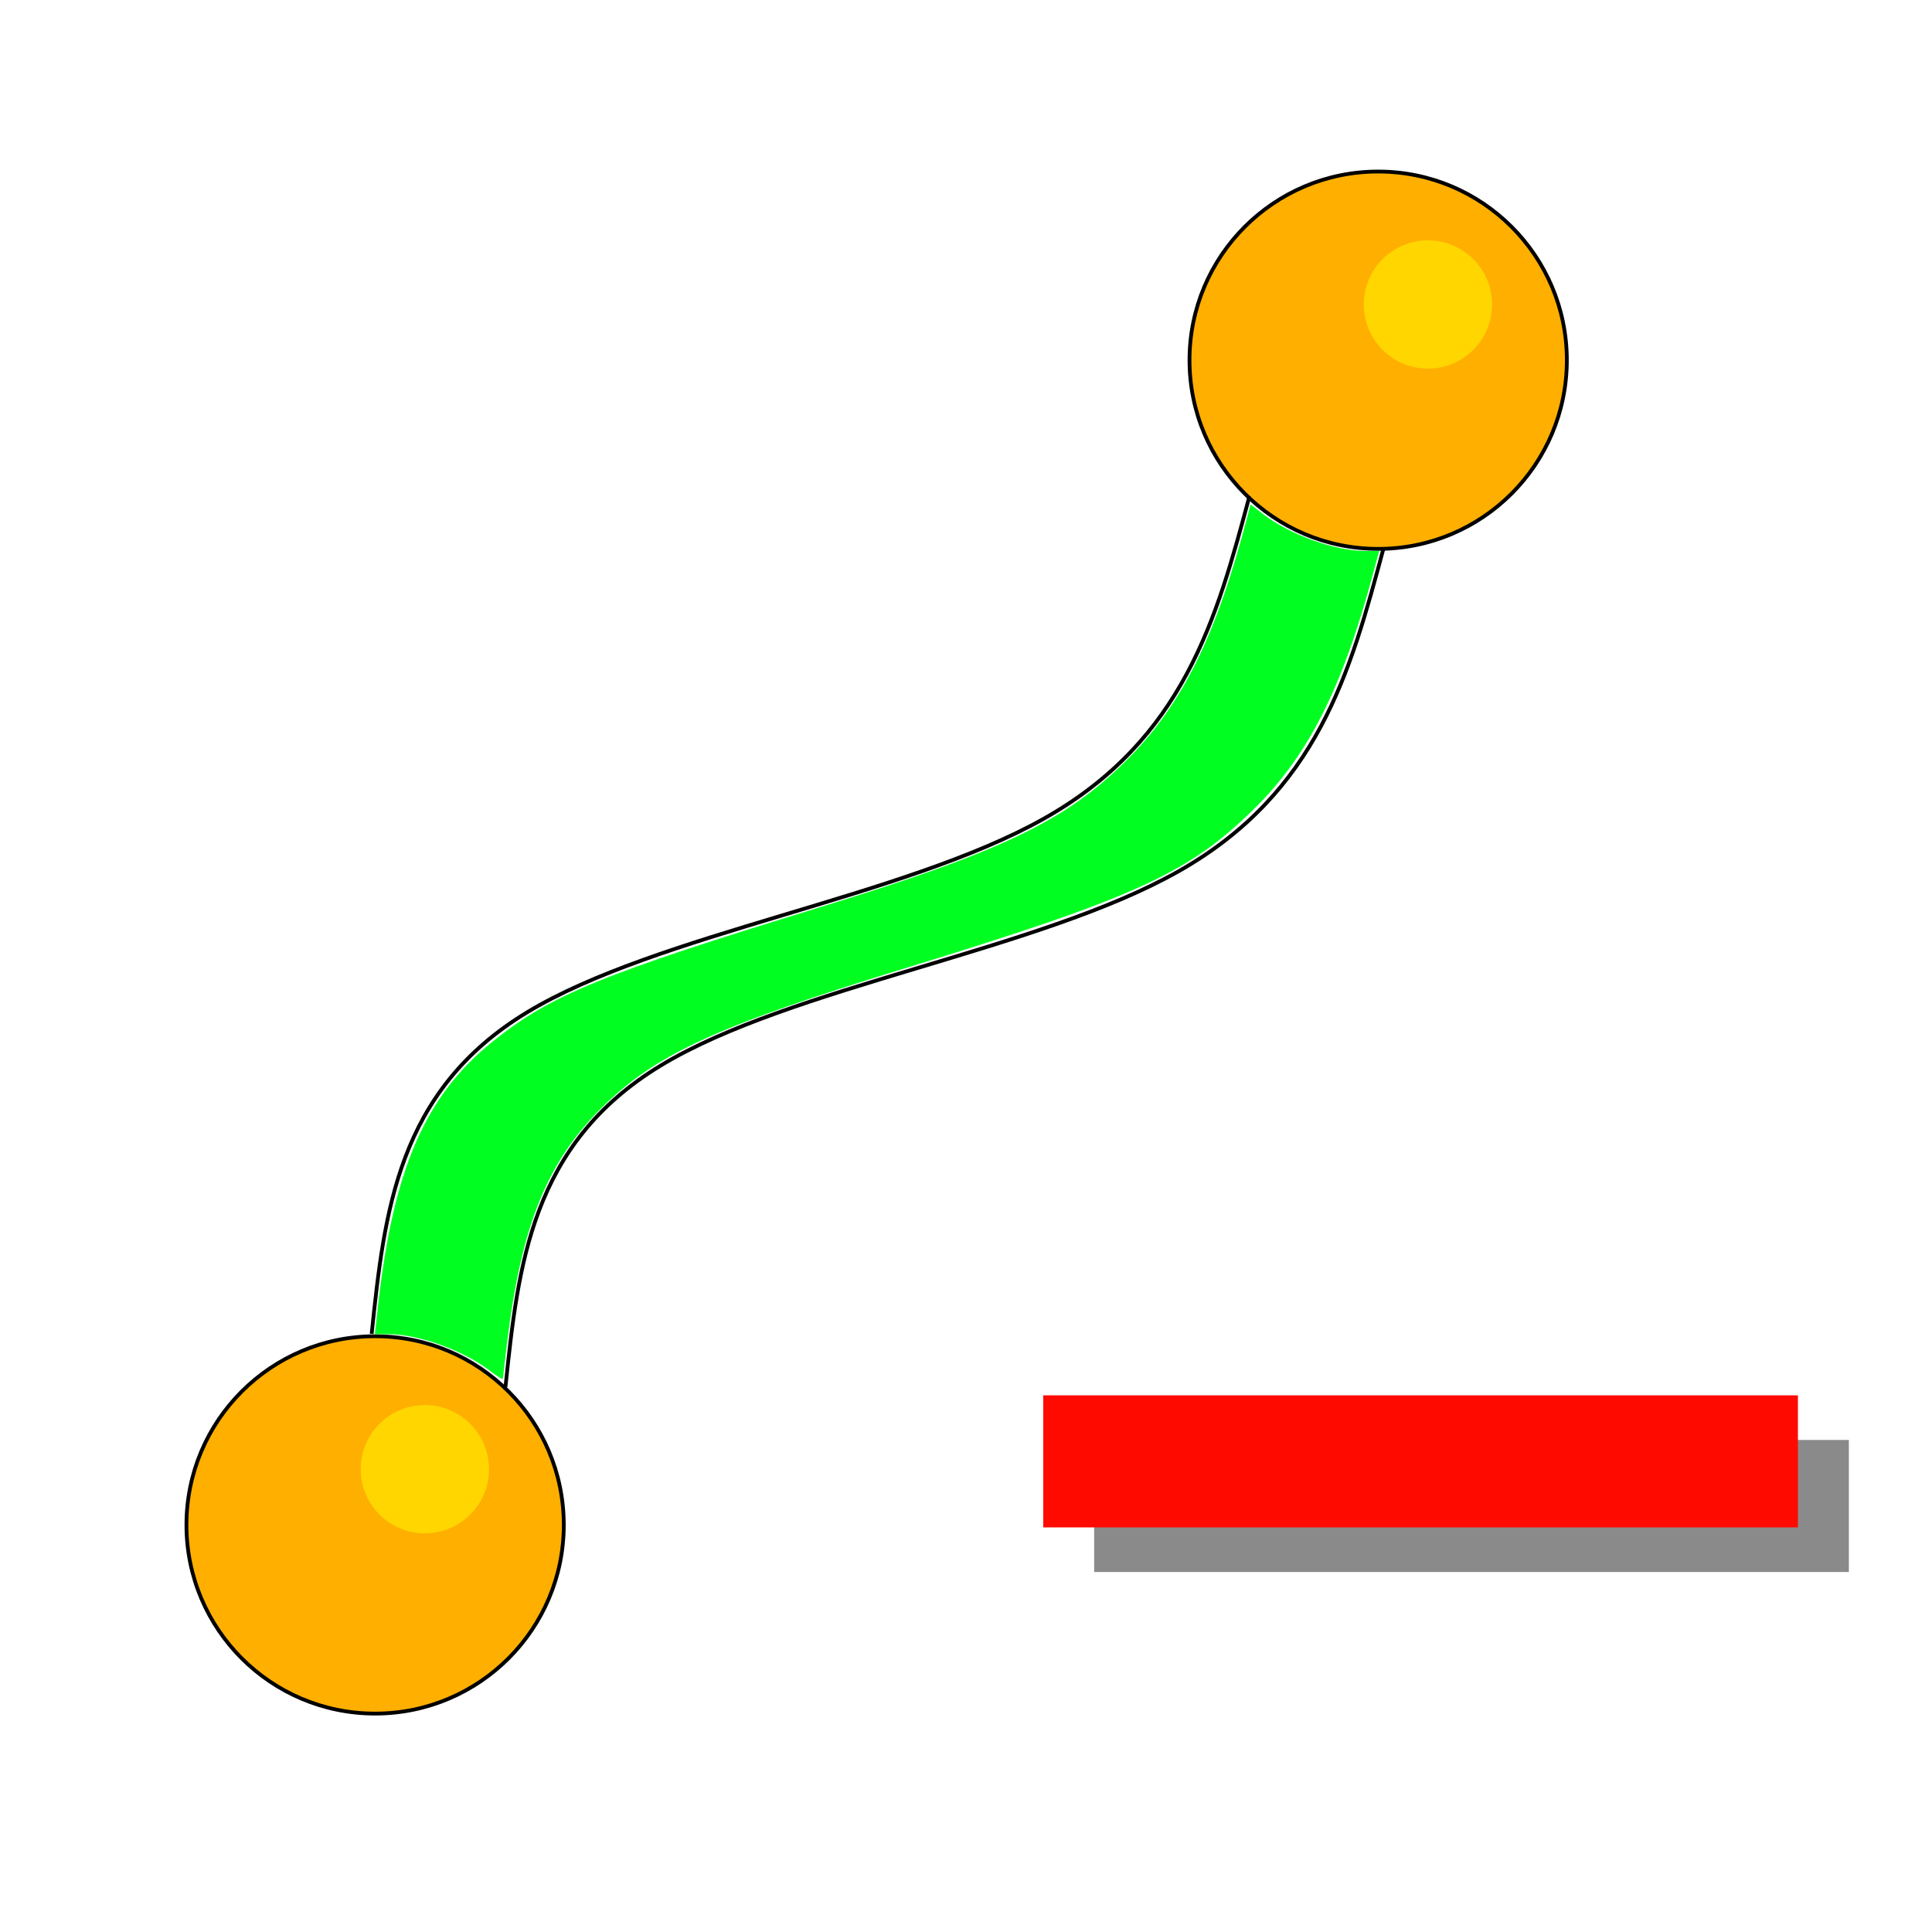 <?xml version="1.0" encoding="UTF-8"?>
<svg width="512" height="512" version="1.1" viewBox="-40 -250 512 512" xmlns="http://www.w3.org/2000/svg">
 <g transform="matrix(-1 0 0 1 384.64 0)">
  <circle cx="59.41" cy="-154.54" r="50" fill="#ffaf00" stroke="#000"/>
  <circle cx="46.223" cy="-169.31" r="17" fill="#ffd600"/>
  <circle cx="325.23" cy="154.12" r="50" fill="#ffaf00" stroke="#000"/>
  <circle cx="312.05" cy="139.35" r="17" fill="#ffd600"/>
 </g>
 <path d="m326.57-104.39c-8.66 32.237-17.32 64.473-54.408 85.383s-102.6 30.495-137.04 51.371c-34.439 20.876-37.803 53.04-41.167 85.204" fill="none" stroke="#000" stroke-width="1px"/>
 <path d="m291.11-118.47c-8.66 32.237-17.32 64.473-54.408 85.383s-102.6 30.495-137.04 51.371c-34.439 20.876-37.803 53.04-41.167 85.204" fill="none" stroke="#000" stroke-width="1px"/>
 <path d="m93.29 115.37c0-0.31 0.496-4.65 1.102-9.644 3.792-31.241 10.747-48.242 25.672-62.756 14.281-13.888 30.279-21.162 80.463-36.585 60.745-18.669 74.714-25.081 92.038-42.247 14.119-13.99 23.087-31.684 31.113-61.387l1.82-6.736-3.772-0.011c-8.036-0.023-19.844-4.278-26.872-9.682l-3.437-2.643-0.805 3.073c-8.359 31.915-17.267 49.914-31.987 64.633-16.132 16.13-32.891 24.191-80.913 38.917-58.411 17.911-71.802 23.398-87.125 35.696-17.822 14.304-26.279 33.652-30.325 69.374l-0.928 8.193 3.687 0.011c7.963 0.023 19.792 4.303 26.809 9.7 1.903 1.463 3.459 2.407 3.459 2.097z" fill="#00ff21" stroke-width="0"/>
 <rect x="249.97" y="131.6" width="200" height="35" fill="#8a8a8a"/>
 <rect x="236.47" y="119.78" width="200" height="35" fill="#ff0a00"/>
</svg>
